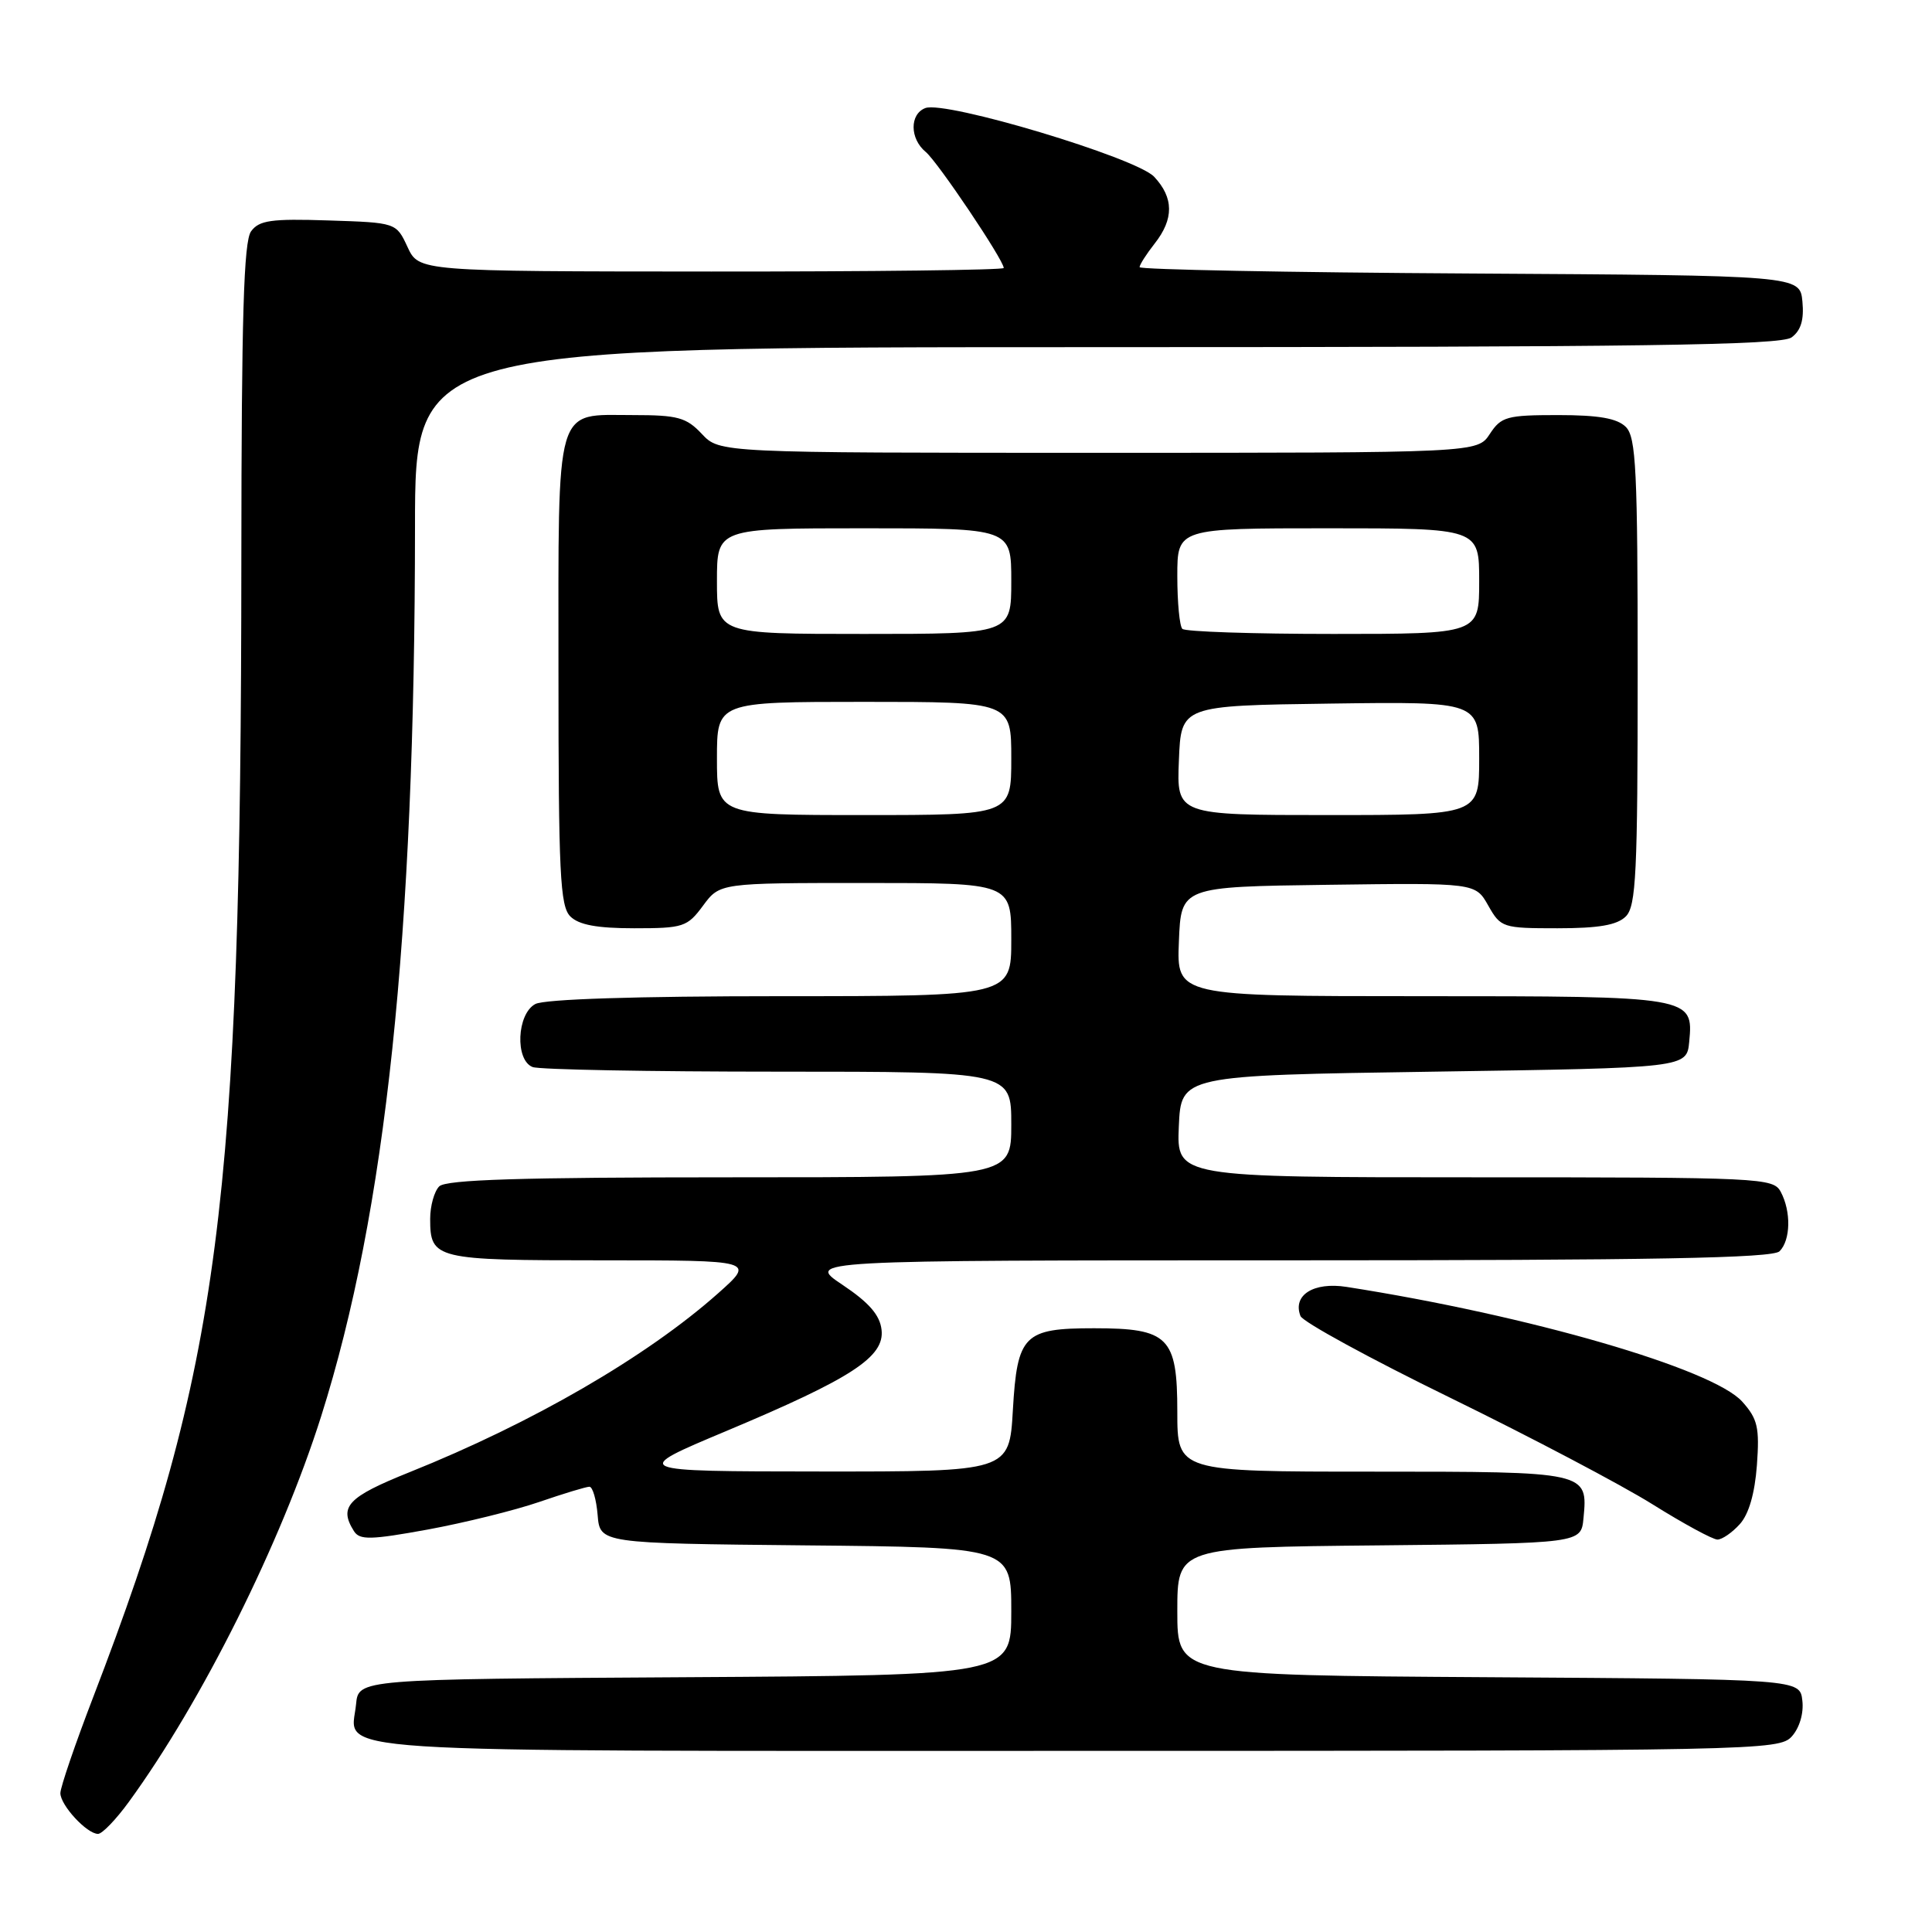<?xml version="1.0" encoding="UTF-8" standalone="no"?>
<!DOCTYPE svg PUBLIC "-//W3C//DTD SVG 1.1//EN" "http://www.w3.org/Graphics/SVG/1.1/DTD/svg11.dtd" >
<svg xmlns="http://www.w3.org/2000/svg" xmlns:xlink="http://www.w3.org/1999/xlink" version="1.1" viewBox="0 0 256 256">
 <g >
 <path fill="currentColor"
d=" M 17.08 238.75 C 26.76 225.46 37.25 204.43 42.56 187.65 C 51.14 160.52 54.97 124.23 54.99 69.75 C 55.00 46.00 55.00 46.00 145.31 46.00 C 217.62 46.00 235.97 45.74 237.39 44.71 C 238.63 43.80 239.06 42.38 238.83 39.96 C 238.50 36.50 238.50 36.50 194.75 36.24 C 170.69 36.10 151.00 35.72 151.00 35.40 C 151.00 35.08 151.90 33.67 153.00 32.27 C 155.56 29.02 155.54 26.20 152.93 23.42 C 150.54 20.89 125.27 13.30 122.61 14.32 C 120.52 15.12 120.54 18.38 122.66 20.13 C 124.24 21.43 133.00 34.47 133.00 35.51 C 133.00 35.78 115.56 35.99 94.25 35.98 C 55.50 35.96 55.50 35.96 54.00 32.73 C 52.50 29.50 52.50 29.50 43.52 29.21 C 35.93 28.96 34.34 29.19 33.27 30.65 C 32.29 31.98 32.00 41.99 31.98 73.94 C 31.95 159.56 29.13 181.19 12.36 224.85 C 9.96 231.09 8.00 236.83 8.00 237.60 C 8.00 239.20 11.51 243.00 12.99 243.00 C 13.54 243.00 15.38 241.09 17.08 238.75 Z  M 237.42 230.09 C 238.44 228.96 239.02 227.02 238.82 225.34 C 238.50 222.50 238.50 222.50 197.25 222.24 C 156.00 221.98 156.00 221.98 156.00 213.51 C 156.00 205.03 156.00 205.03 182.75 204.77 C 209.50 204.50 209.50 204.50 209.82 201.18 C 210.41 195.00 210.43 195.00 181.88 195.00 C 156.00 195.00 156.00 195.00 156.00 187.06 C 156.00 177.16 154.84 176.00 144.97 176.00 C 135.66 176.00 134.79 176.87 134.21 186.85 C 133.74 195.00 133.74 195.00 108.62 194.98 C 83.50 194.96 83.50 194.96 96.28 189.60 C 112.90 182.62 117.23 179.79 116.81 176.20 C 116.59 174.25 115.14 172.59 111.64 170.25 C 106.77 167.00 106.77 167.00 170.69 167.00 C 219.06 167.00 234.89 166.71 235.80 165.80 C 237.27 164.33 237.35 160.53 235.96 157.93 C 234.97 156.07 233.46 156.00 195.42 156.00 C 155.91 156.00 155.91 156.00 156.20 149.25 C 156.50 142.50 156.50 142.50 190.00 142.00 C 223.50 141.50 223.50 141.50 223.83 138.04 C 224.40 132.03 224.24 132.00 188.27 132.00 C 155.91 132.00 155.91 132.00 156.21 124.75 C 156.50 117.50 156.50 117.50 176.00 117.24 C 195.50 116.98 195.50 116.98 197.20 119.99 C 198.86 122.92 199.11 123.00 206.38 123.00 C 211.84 123.00 214.28 122.58 215.43 121.43 C 216.79 120.07 217.00 115.72 217.00 89.00 C 217.00 62.28 216.79 57.93 215.43 56.57 C 214.28 55.43 211.85 55.00 206.45 55.00 C 199.66 55.00 198.91 55.21 197.41 57.50 C 195.77 60.00 195.77 60.00 145.56 60.00 C 95.35 60.00 95.35 60.00 93.00 57.50 C 90.94 55.31 89.81 55.00 83.90 55.00 C 73.41 55.00 74.00 52.99 74.00 89.00 C 74.00 115.72 74.21 120.07 75.57 121.43 C 76.70 122.55 79.10 123.00 84.04 123.00 C 90.55 123.00 91.07 122.83 93.16 120.00 C 95.38 117.00 95.38 117.00 114.69 117.00 C 134.00 117.00 134.00 117.00 134.00 124.50 C 134.00 132.00 134.00 132.00 103.43 132.00 C 84.28 132.00 72.15 132.39 70.93 133.04 C 68.48 134.35 68.22 140.49 70.58 141.39 C 71.45 141.73 86.08 142.00 103.08 142.00 C 134.00 142.00 134.00 142.00 134.00 149.00 C 134.00 156.00 134.00 156.00 96.70 156.00 C 69.02 156.00 59.09 156.31 58.20 157.20 C 57.54 157.86 57.00 159.79 57.00 161.50 C 57.00 166.85 57.63 167.00 79.73 167.00 C 100.07 167.00 100.07 167.00 95.13 171.39 C 85.69 179.77 70.57 188.54 54.25 195.08 C 46.05 198.37 44.86 199.65 46.91 202.90 C 47.67 204.08 49.12 204.05 56.69 202.67 C 61.57 201.77 68.21 200.13 71.44 199.02 C 74.67 197.91 77.67 197.00 78.10 197.00 C 78.53 197.00 79.02 198.69 79.19 200.75 C 79.50 204.50 79.50 204.50 106.75 204.77 C 134.00 205.03 134.00 205.03 134.00 213.51 C 134.00 221.98 134.00 221.98 90.75 222.24 C 47.50 222.50 47.50 222.50 47.18 225.82 C 46.55 232.43 39.89 232.00 142.47 232.00 C 232.98 232.00 235.74 231.94 237.42 230.09 Z  M 230.53 201.96 C 231.73 200.64 232.52 197.89 232.80 194.14 C 233.16 189.14 232.90 188.01 230.86 185.73 C 226.95 181.36 202.55 174.29 178.42 170.52 C 174.05 169.84 171.25 171.61 172.32 174.38 C 172.61 175.15 181.55 180.03 192.18 185.22 C 202.80 190.41 214.86 196.76 218.97 199.33 C 223.08 201.90 226.95 204.00 227.57 204.00 C 228.19 204.00 229.52 203.08 230.53 201.96 Z  M 95.00 100.50 C 95.00 93.00 95.00 93.00 114.50 93.00 C 134.00 93.00 134.00 93.00 134.00 100.50 C 134.00 108.00 134.00 108.00 114.50 108.00 C 95.00 108.00 95.00 108.00 95.00 100.50 Z  M 156.21 100.75 C 156.50 93.50 156.50 93.50 176.25 93.23 C 196.00 92.96 196.00 92.96 196.00 100.48 C 196.00 108.00 196.00 108.00 175.96 108.00 C 155.91 108.00 155.91 108.00 156.21 100.75 Z  M 95.00 77.00 C 95.00 70.00 95.00 70.00 114.50 70.00 C 134.00 70.00 134.00 70.00 134.00 77.00 C 134.00 84.00 134.00 84.00 114.50 84.00 C 95.00 84.00 95.00 84.00 95.00 77.00 Z  M 156.67 83.33 C 156.30 82.97 156.00 79.82 156.00 76.33 C 156.00 70.00 156.00 70.00 176.00 70.00 C 196.00 70.00 196.00 70.00 196.00 77.00 C 196.00 84.00 196.00 84.00 176.67 84.00 C 166.03 84.00 157.03 83.70 156.67 83.33 Z "/>
</g>
</svg>